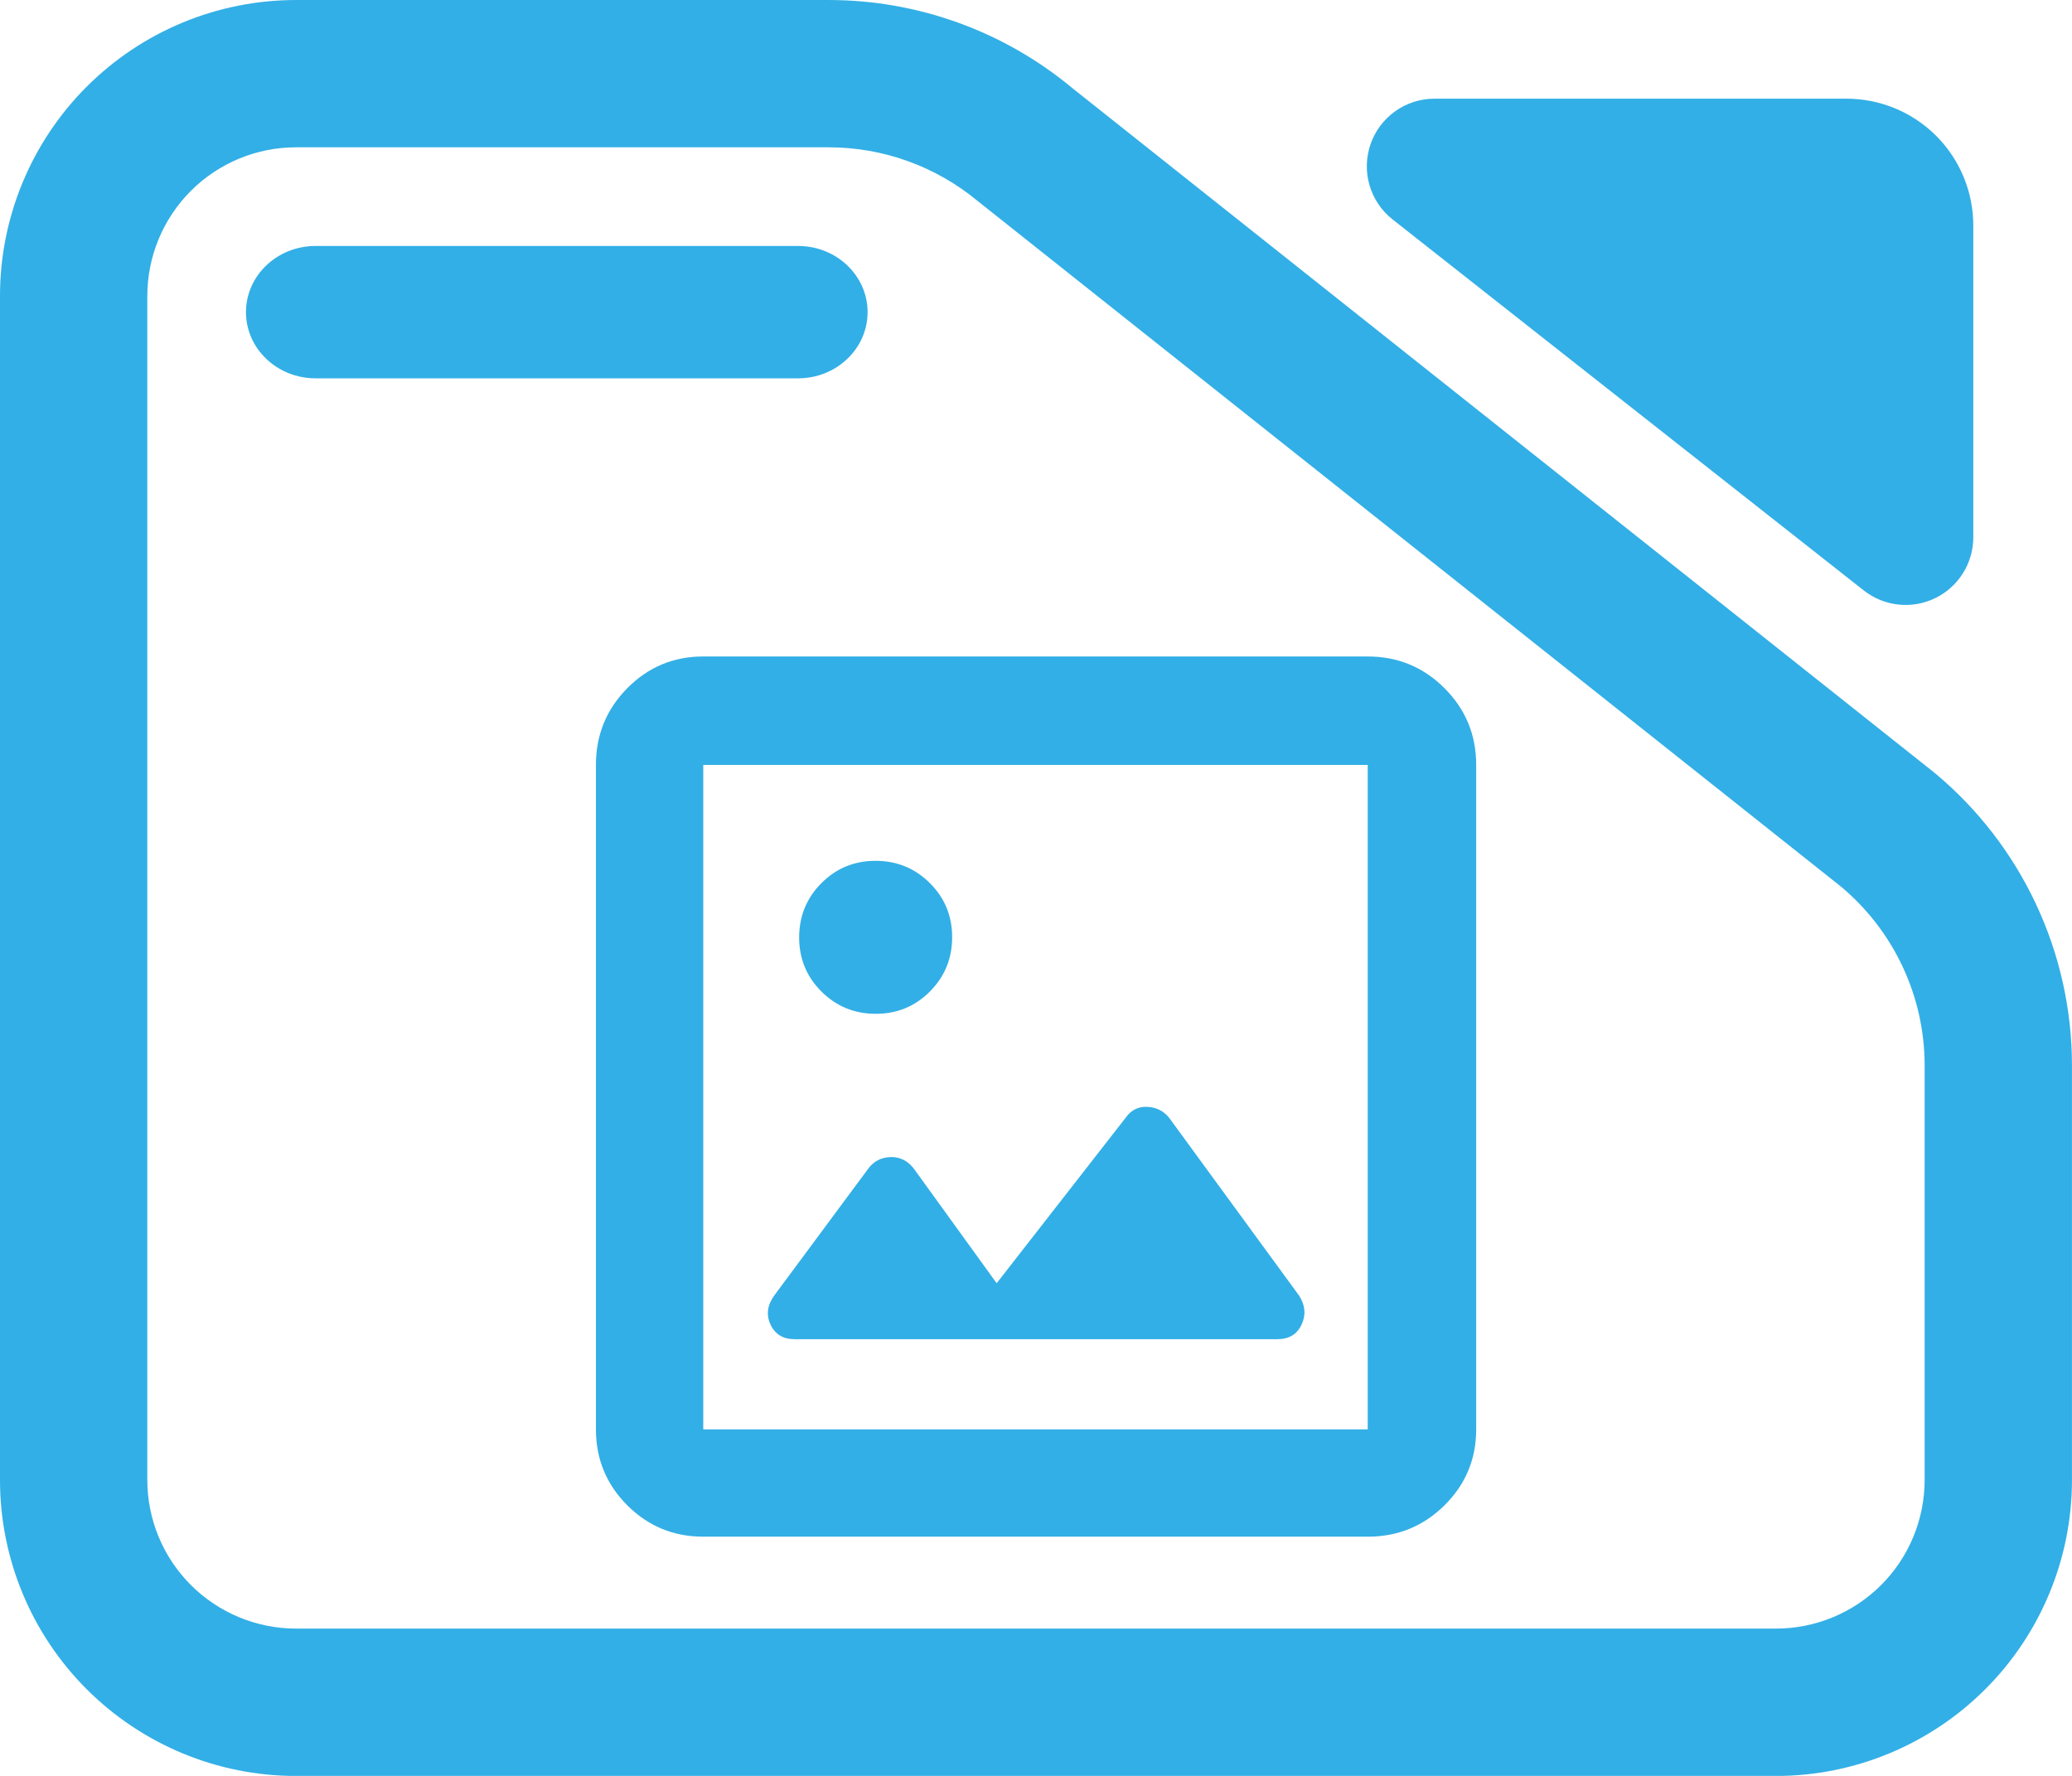 <svg fill="rgb(50,175,230)" clip-rule="evenodd" fill-rule="evenodd" stroke-linejoin="round" stroke-miterlimit="2" viewBox="0 0 245 210" xmlns="http://www.w3.org/2000/svg"><path d="m7.144 3.567h7.776c1.298 0 2.556.471 3.554 1.331l12.589 10.352c1.267 1.093 2 2.712 2 4.419v6.263c0 1.186-.455 2.324-1.265 3.162-.81.839-1.909 1.311-3.055 1.311h-21.599c-1.146 0-2.244-.472-3.055-1.311-.81-.838-1.265-1.976-1.265-3.162v-17.892c0-1.187.455-2.324 1.265-3.163.811-.839 1.909-1.31 3.055-1.31zm0 2.226c-.575 0-1.127.237-1.534.658-.407.422-.636.993-.636 1.589v17.892c0 .595.229 1.167.636 1.588s.959.658 1.534.658h21.599c.576 0 1.128-.237 1.535-.658s.635-.993.635-1.588v-6.263c0-1.046-.449-2.038-1.226-2.708l-12.589-10.352c-.612-.527-1.382-.816-2.178-.816zm.285 3.491c-.56 0-1.015-.448-1.015-1s.455-1 1.015-1h7.043c.56 0 1.014.448 1.014 1s-.454 1-1.014 1zm15.719-2.401c-.33-.269-.459-.726-.322-1.137.138-.412.513-.688.933-.688h6.013c.491 0 .962.202 1.309.561.347.36.542.847.542 1.356v4.712c0 .391-.216.748-.556.919s-.745.126-1.042-.116z" transform="matrix(8.102 0 0 7.825 -22.881 -27.91)"/><path d="m189-95c-26.033 0-48.21-9.157-66.53-27.47-18.313-18.32-27.47-40.497-27.47-66.53v-582c0-26.307 9.157-48.717 27.47-67.23 18.32-18.513 40.497-27.77 66.53-27.77h582c26.307 0 48.717 9.257 67.23 27.77s27.77 40.923 27.77 67.23v582c0 26.033-9.257 48.21-27.77 66.53-18.513 18.313-40.923 27.47-67.23 27.47zm0-94h582v-582h-582zm0 0v-582zm80-79h423c10 0 17-4.21 21-12.63 4-8.413 3.333-16.87-2-25.37l-114-156c-4.873-6-11.257-9.167-19.15-9.5-7.9-.333-14.183 2.833-18.85 9.5l-113 145-73-101c-5.54-6.667-12.257-9.833-20.15-9.5-7.9.333-14.183 3.5-18.85 9.5l-83 112c-6 8.5-7 16.957-3 25.37 4 8.42 11 12.63 21 12.63zm71.12-285c18.64 0 34.447-6.527 47.42-19.58 12.973-13.047 19.46-28.893 19.46-47.54 0-18.64-6.527-34.447-19.58-47.42-13.047-12.973-28.893-19.46-47.54-19.46-18.64 0-34.447 6.527-47.42 19.58-12.973 13.047-19.46 28.893-19.46 47.54 0 18.64 6.527 34.447 19.58 47.42 13.047 12.973 28.893 19.46 47.54 19.46z" fill-rule="nonzero" transform="matrix(.135 0 0 .135 57.64 194.539)"/></svg>